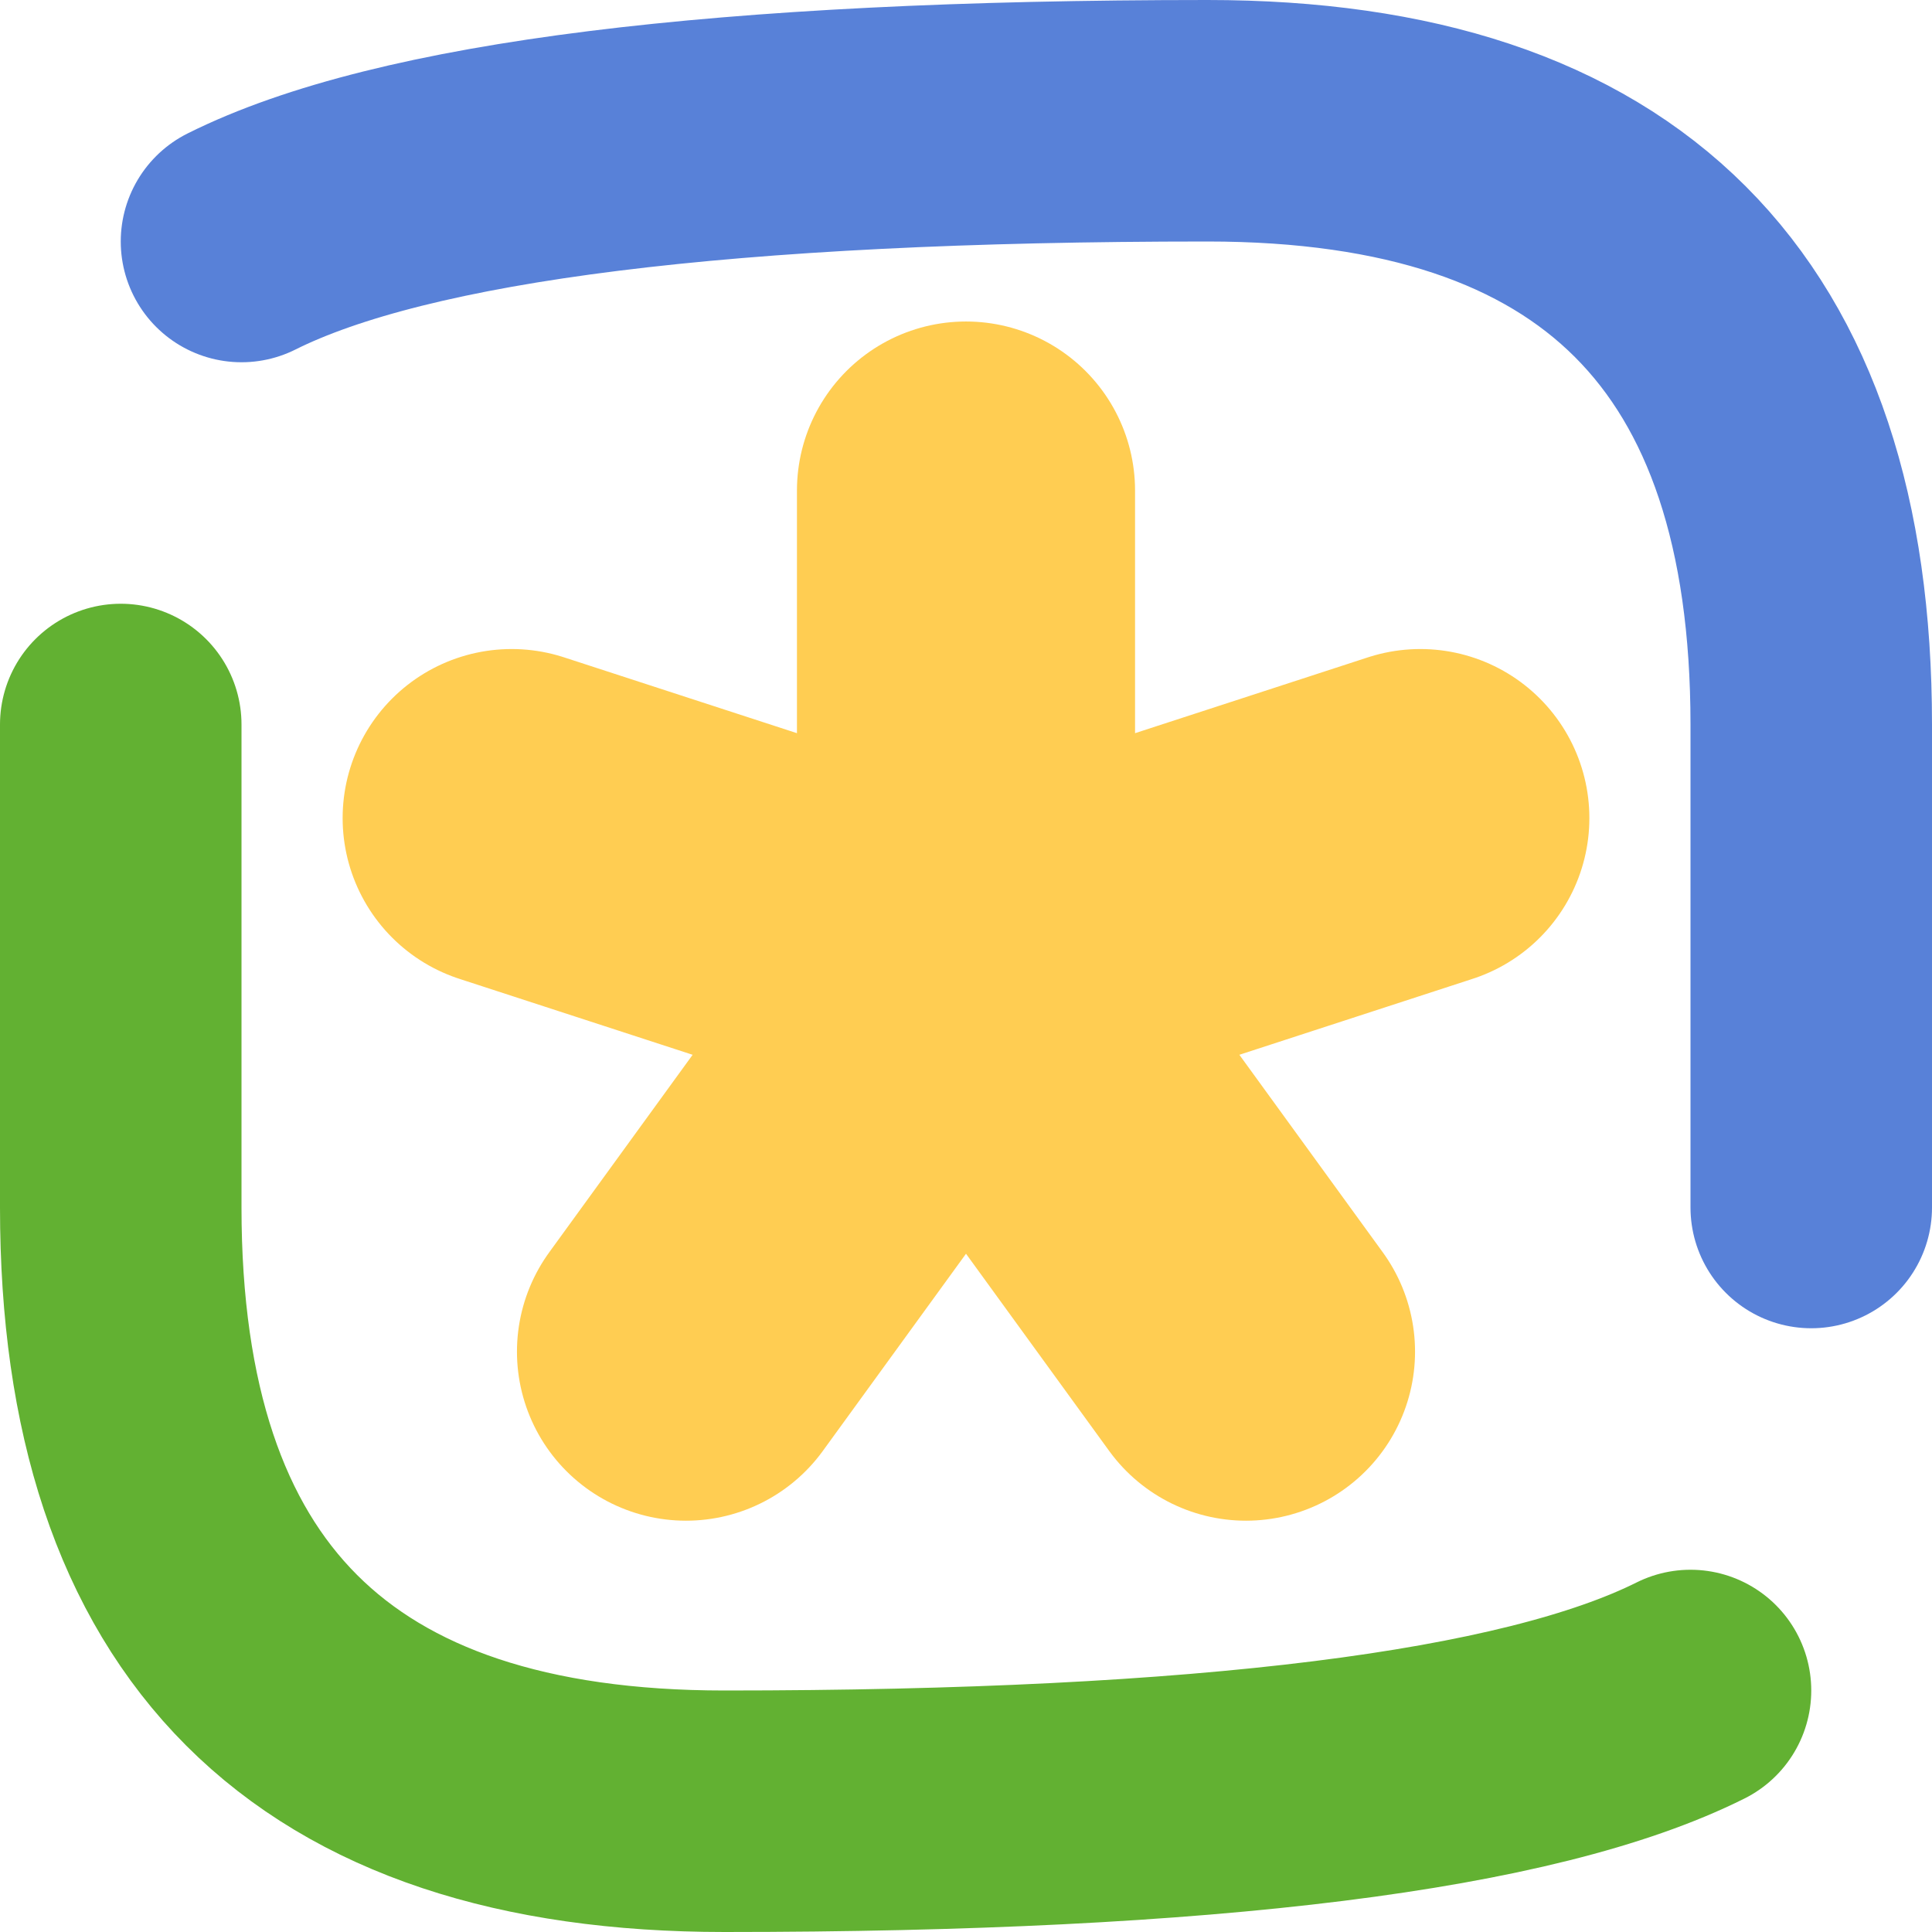 <svg xmlns="http://www.w3.org/2000/svg"
     width="256"
     height="256"
     viewBox="-128 -128 256 256">
    <g>
        <path fill="none"
              stroke-linecap="round"
              stroke="#62B132"
              stroke-width="32"
              d="M -112,-32 L -112,32 Q -112,112 -32,112 64,112 96,96"/>
        <path fill="none"
              stroke-linecap="round"
              stroke="#5881D8"
              stroke-width="32"
              d="M 112,32 L 112,-32 Q 112,-112 32,-112 -64,-112 -96,-96"/>
    </g>
    <g transform="scale(.7)">
        <path stroke="#FFCD52"
              stroke-width="64"
              stroke-linecap="round"
              stroke-linejoin="round"
              fill="none"
              d="M 0,0 L0,-90 0,0 -86,-28 0,0 -53,73 0,0 53,73 0,0 86,-28"/>
    </g>
</svg>
